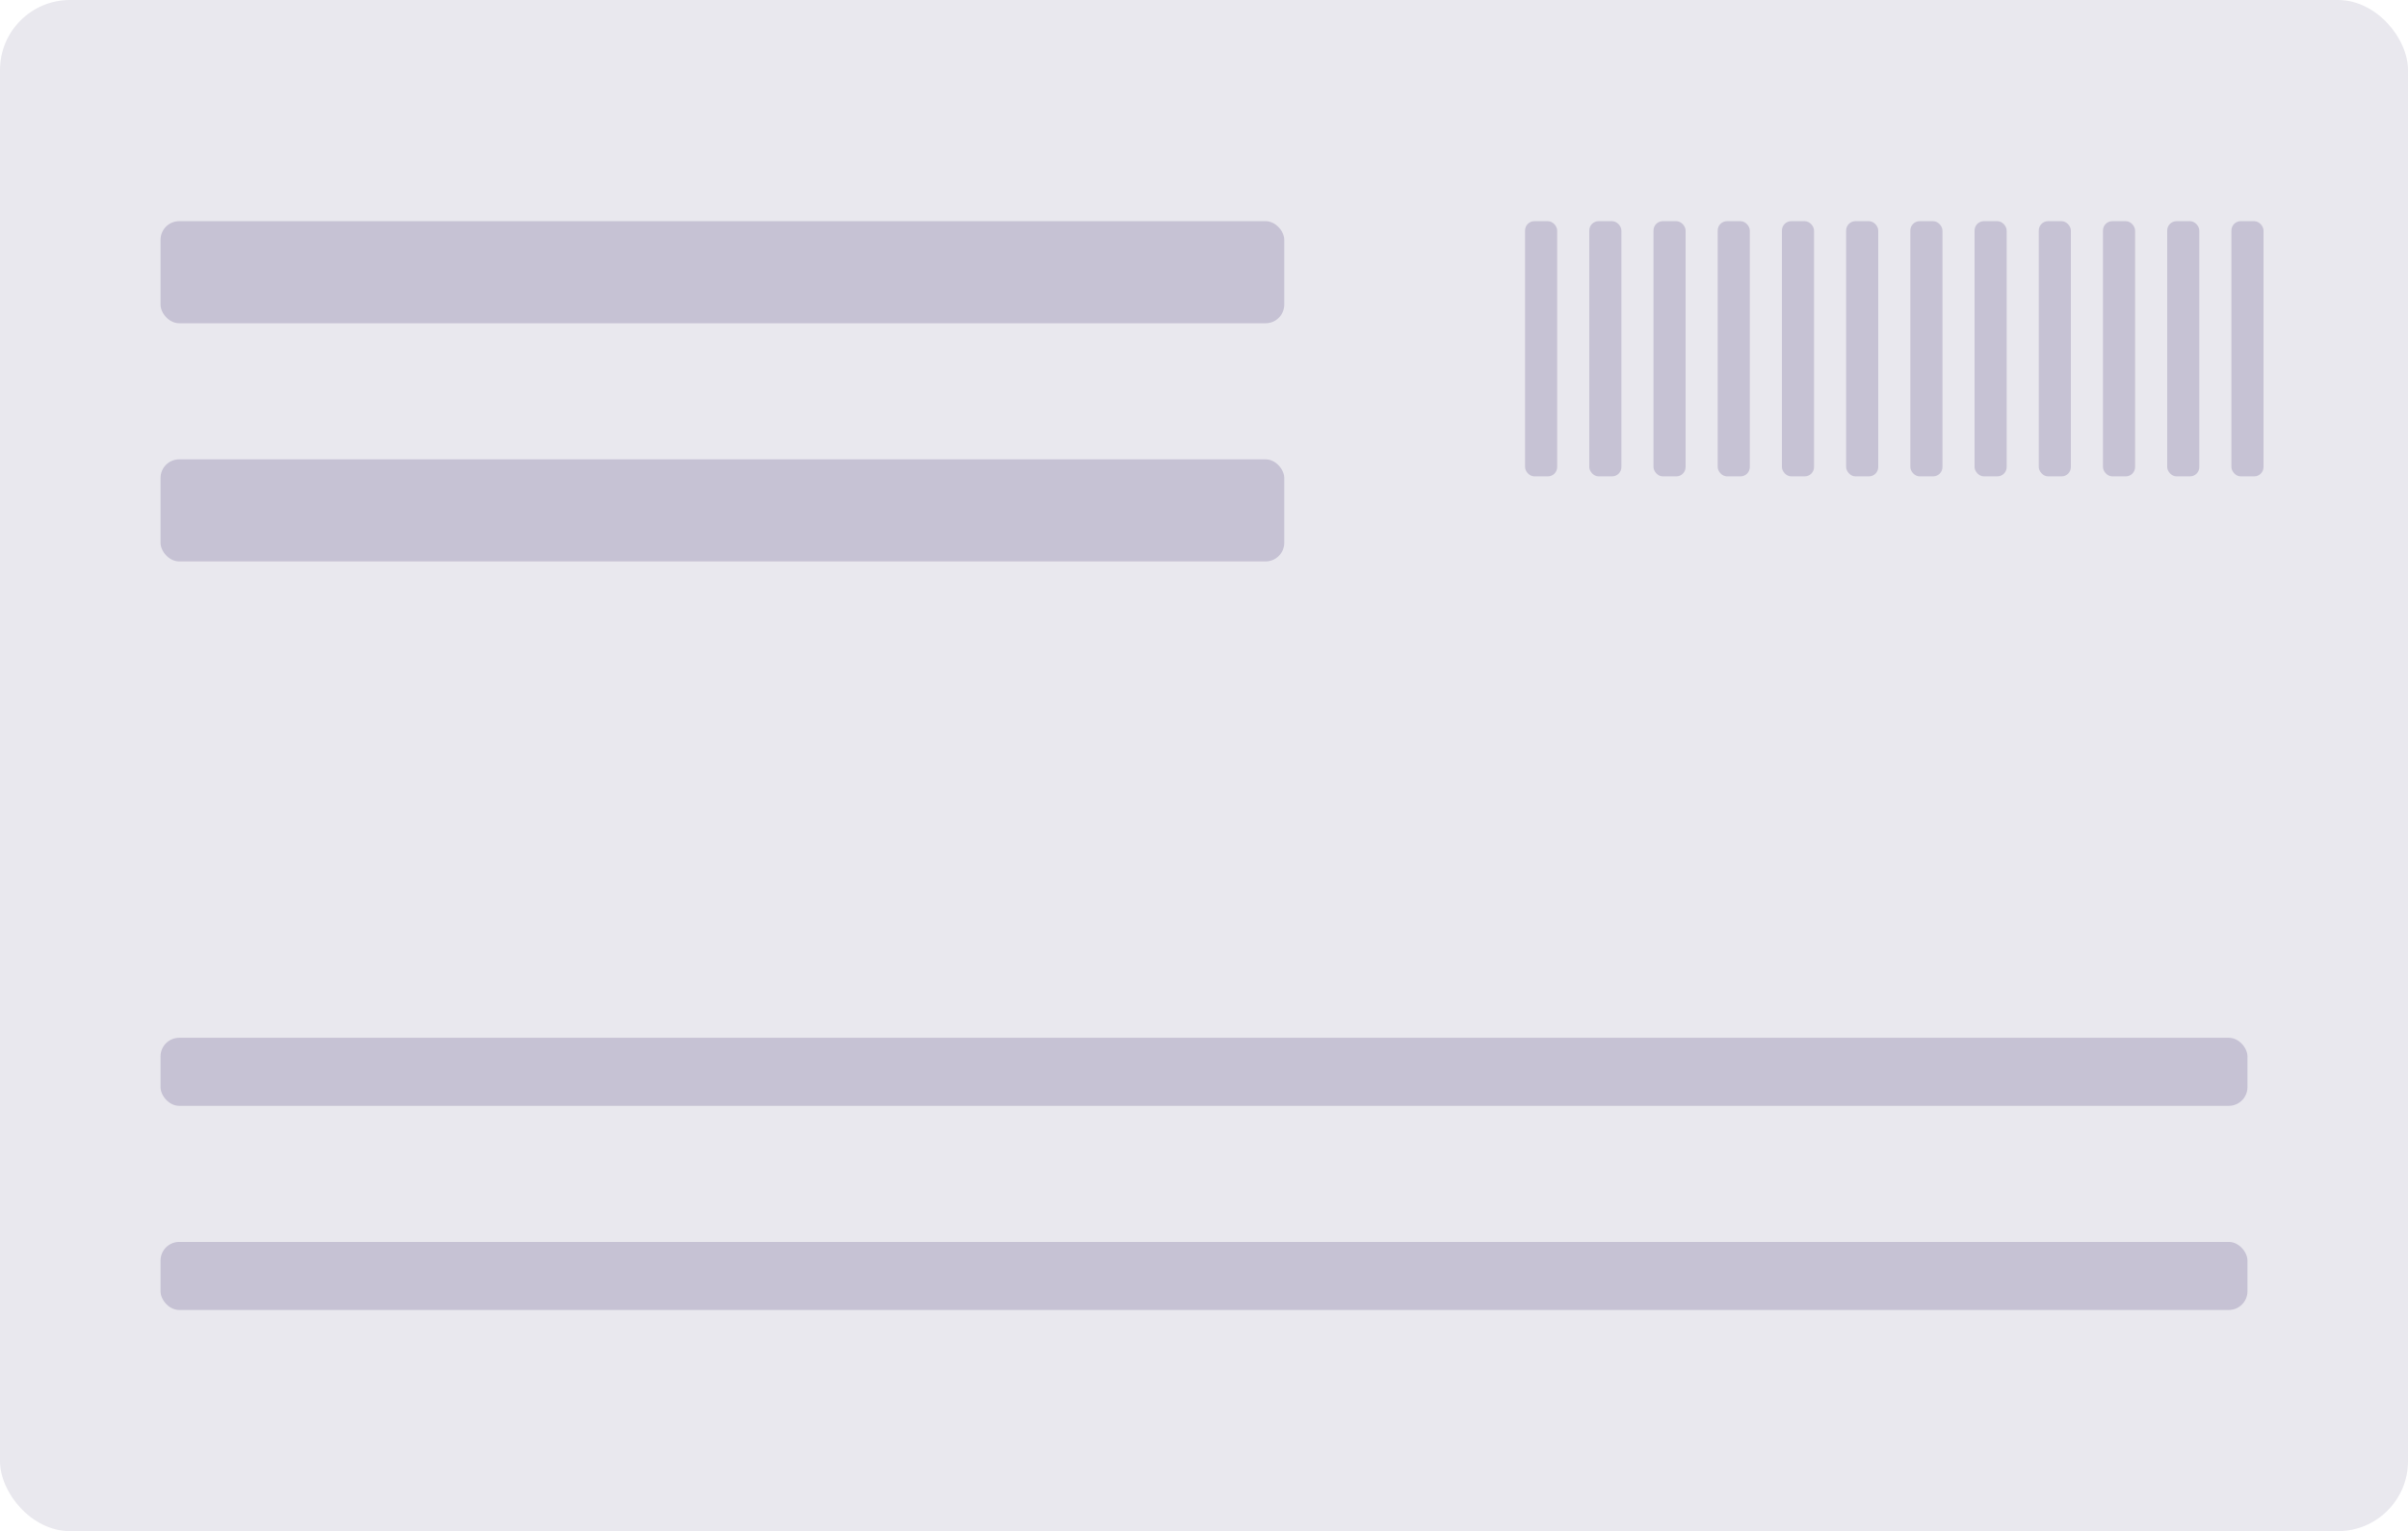 <svg width="129" height="82" viewBox="0 0 129 82" fill="none" xmlns="http://www.w3.org/2000/svg">
<rect width="129" height="82" rx="3.75" fill="#E9E8EE"/>
<rect x="8.6" y="55.578" width="111.8" height="3.644" rx="1" fill="#C6C2D4"/>
<rect x="8.6" y="66.511" width="111.8" height="3.644" rx="1" fill="#C6C2D4"/>
<rect x="81.7" y="11.845" width="1.72" height="13.667" rx="0.5" fill="#C6C2D4"/>
<rect x="85.14" y="11.845" width="1.72" height="13.667" rx="0.5" fill="#C6C2D4"/>
<rect x="88.58" y="11.845" width="1.72" height="13.667" rx="0.5" fill="#C6C2D4"/>
<rect x="92.02" y="11.845" width="1.72" height="13.667" rx="0.5" fill="#C6C2D4"/>
<rect x="95.46" y="11.845" width="1.72" height="13.667" rx="0.5" fill="#C6C2D4"/>
<rect x="98.9" y="11.845" width="1.72" height="13.667" rx="0.5" fill="#C6C2D4"/>
<rect x="112.66" y="11.845" width="1.72" height="13.667" rx="0.5" fill="#C6C2D4"/>
<rect x="102.34" y="11.845" width="1.72" height="13.667" rx="0.5" fill="#C6C2D4"/>
<rect x="105.78" y="11.845" width="1.72" height="13.667" rx="0.5" fill="#C6C2D4"/>
<rect x="109.22" y="11.845" width="1.72" height="13.667" rx="0.5" fill="#C6C2D4"/>
<rect x="116.1" y="11.845" width="1.72" height="13.667" rx="0.5" fill="#C6C2D4"/>
<rect x="119.54" y="11.845" width="1.72" height="13.667" rx="0.5" fill="#C6C2D4"/>
<rect x="8.6" y="11.845" width="60.2" height="5.467" rx="1" fill="#C6C2D4"/>
<rect x="8.6" y="24.6" width="60.2" height="5.467" rx="1" fill="#C6C2D4"/>
</svg>
